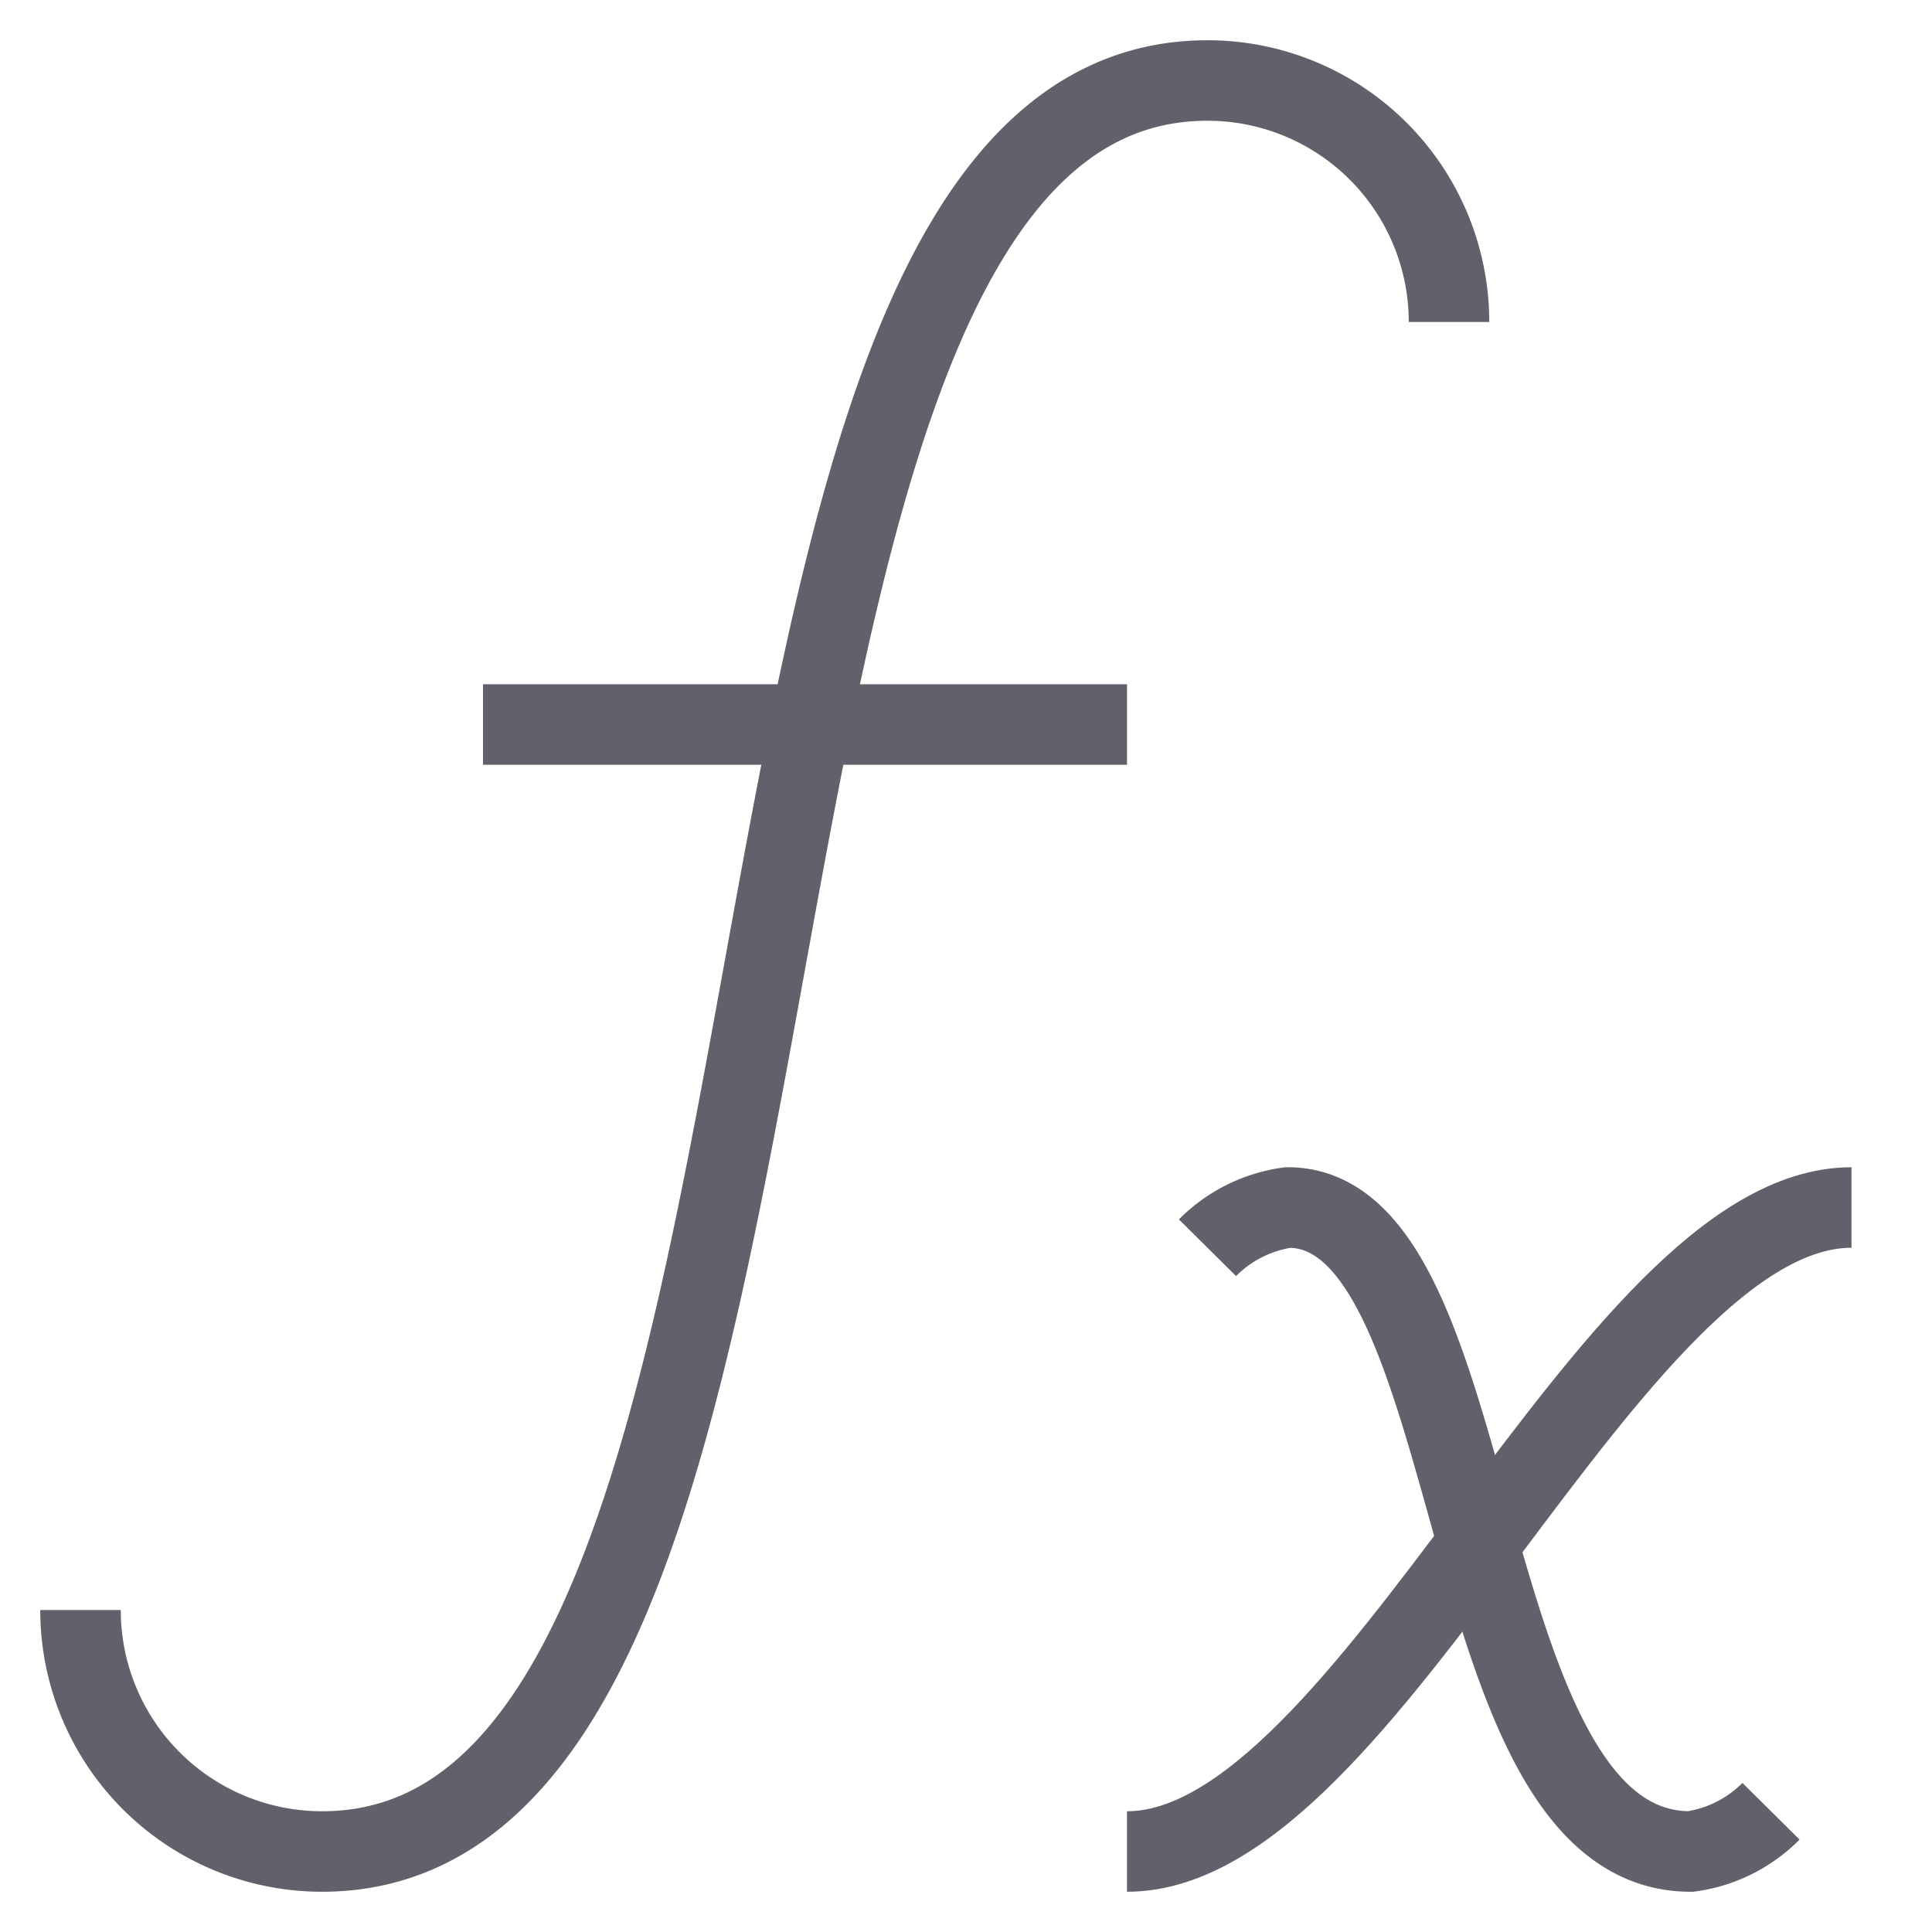 <svg xmlns="http://www.w3.org/2000/svg" height="48" width="48" viewBox="0 0 48 48"><path d="M46,30c-6,0-12,16-18,16" fill="none" stroke="#61616b" stroke-width="2" data-color="color-2"></path><line x1="12" y1="18" x2="28" y2="18" fill="none" stroke="#61616b" stroke-width="2"></line><path d="M2,40a6,6,0,0,0,6,6C22,46,16,2,30,2a6,6,0,0,1,6,6" fill="none" stroke="#61616b" stroke-width="2"></path><path d="M30,31a3.491,3.491,0,0,1,2-1c5,0,4,16,10,16a3.491,3.491,0,0,0,2-1" fill="none" stroke="#61616b" stroke-width="2" data-color="color-2"></path></svg>